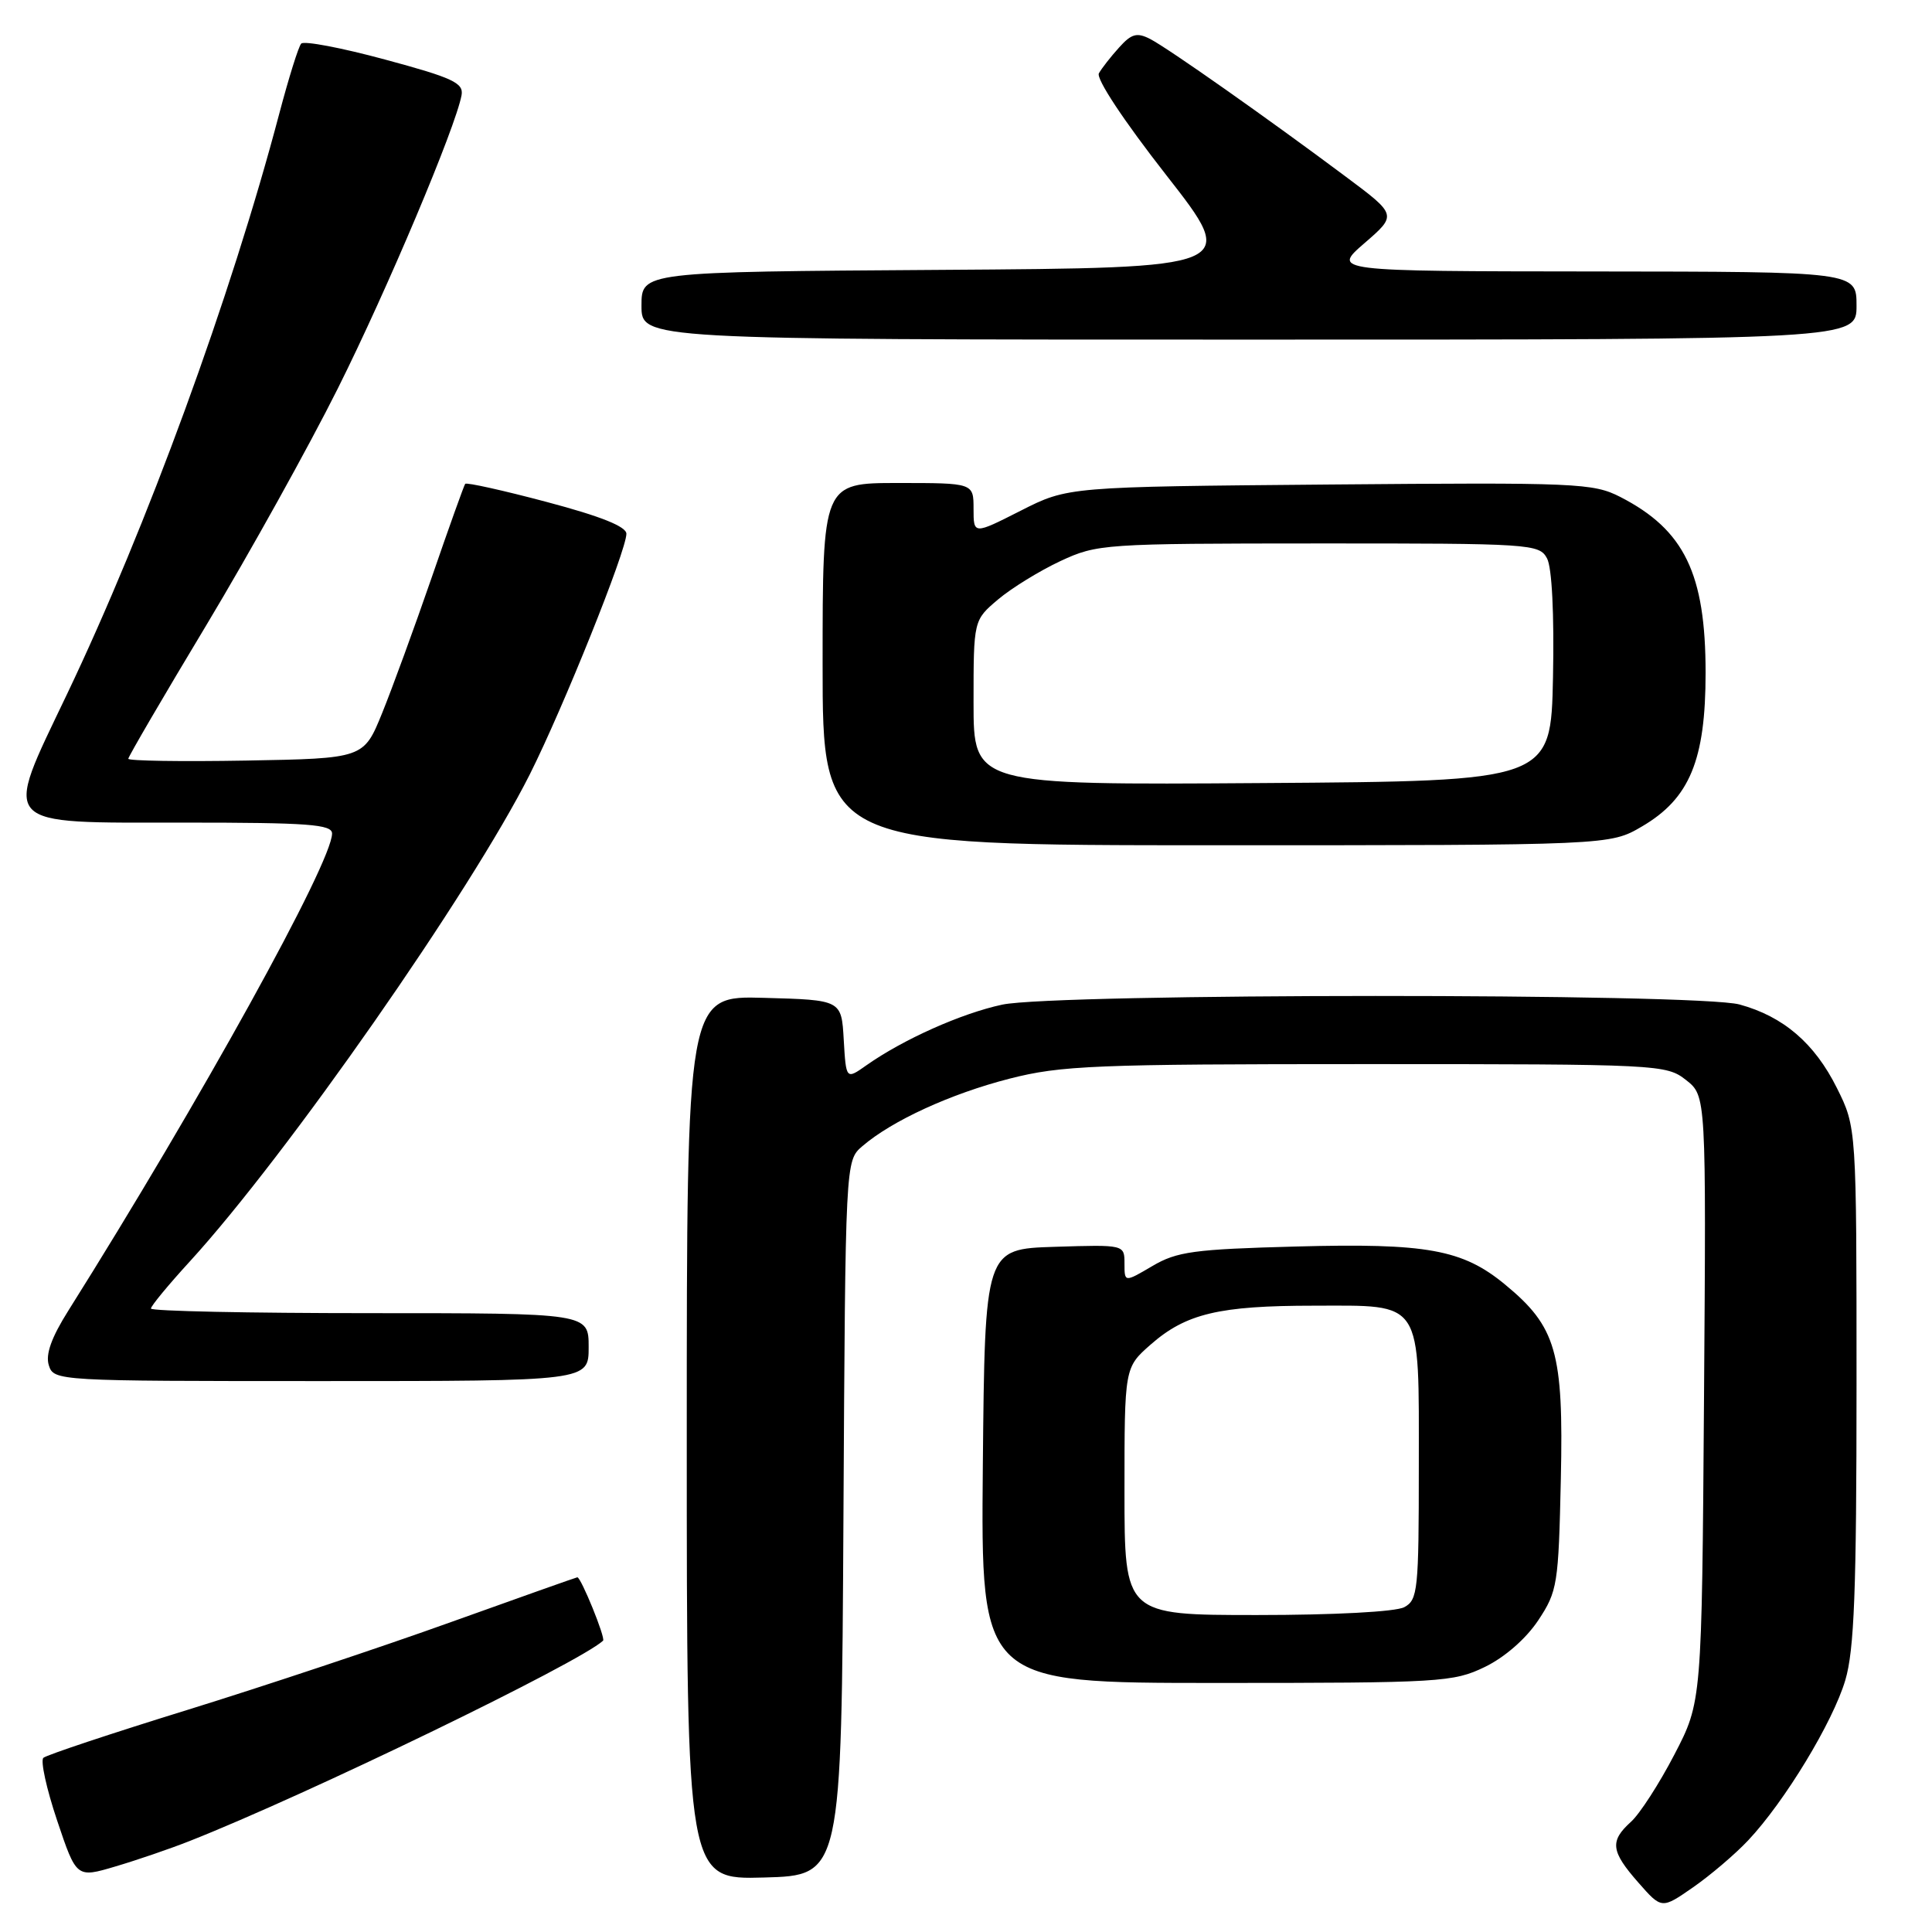 <?xml version="1.0" encoding="UTF-8" standalone="no"?>
<!DOCTYPE svg PUBLIC "-//W3C//DTD SVG 1.1//EN" "http://www.w3.org/Graphics/SVG/1.1/DTD/svg11.dtd" >
<svg xmlns="http://www.w3.org/2000/svg" xmlns:xlink="http://www.w3.org/1999/xlink" version="1.1" viewBox="0 0 256 256">
 <g >
 <path fill="currentColor"
d=" M 231.65 243.85 C 236.49 238.70 242.86 228.20 244.51 222.64 C 245.70 218.64 246.00 210.80 246.00 183.51 C 246.00 149.39 246.00 149.39 243.40 144.17 C 240.44 138.23 236.31 134.69 230.50 133.10 C 224.93 131.58 139.98 131.60 132.80 133.12 C 127.41 134.27 119.68 137.72 114.80 141.16 C 112.11 143.06 112.11 143.06 111.80 137.78 C 111.50 132.50 111.50 132.50 101.25 132.22 C 91.00 131.93 91.00 131.93 91.00 190.50 C 91.00 249.07 91.00 249.07 101.25 248.78 C 111.50 248.50 111.50 248.50 111.76 201.15 C 112.02 153.80 112.02 153.80 114.26 151.88 C 118.20 148.49 125.97 144.93 133.76 142.93 C 140.61 141.18 145.04 141.00 181.03 141.00 C 219.88 141.00 220.79 141.05 223.41 143.11 C 226.08 145.21 226.08 145.21 225.79 185.36 C 225.50 225.50 225.50 225.50 221.86 232.50 C 219.86 236.35 217.27 240.36 216.11 241.40 C 213.28 243.96 213.44 245.30 217.09 249.45 C 220.18 252.97 220.18 252.97 224.34 250.08 C 226.63 248.49 229.92 245.69 231.65 243.85 Z  M 25.09 243.96 C 40.62 237.84 76.73 220.34 79.91 217.40 C 80.27 217.06 76.99 209.00 76.50 209.00 C 76.39 209.00 68.86 211.67 59.77 214.93 C 50.68 218.20 34.97 223.43 24.87 226.56 C 14.77 229.68 6.16 232.55 5.75 232.92 C 5.34 233.29 6.16 237.03 7.57 241.23 C 10.13 248.85 10.13 248.85 15.31 247.31 C 18.16 246.47 22.56 244.96 25.09 243.96 Z  M 196.75 220.88 C 199.39 219.60 202.20 217.14 203.82 214.71 C 206.38 210.84 206.51 209.97 206.82 195.93 C 207.19 179.16 206.22 175.80 199.42 170.20 C 193.80 165.56 189.07 164.70 171.72 165.17 C 158.20 165.53 155.94 165.84 152.69 167.76 C 149.00 169.93 149.00 169.93 149.00 167.43 C 149.00 164.92 149.00 164.92 139.75 165.21 C 130.50 165.50 130.50 165.50 130.23 194.25 C 129.97 223.00 129.97 223.00 161.17 223.00 C 190.92 223.00 192.57 222.90 196.75 220.88 Z  M 78.00 178.50 C 78.00 174.00 78.00 174.00 49.00 174.00 C 33.05 174.00 20.00 173.73 20.00 173.39 C 20.00 173.05 22.32 170.24 25.16 167.14 C 37.95 153.15 62.39 118.14 70.20 102.61 C 74.65 93.75 83.00 72.96 83.00 70.73 C 83.00 69.77 79.60 68.41 72.47 66.52 C 66.68 64.98 61.81 63.90 61.64 64.11 C 61.48 64.33 59.48 69.90 57.21 76.50 C 54.93 83.10 51.97 91.20 50.63 94.50 C 48.19 100.50 48.19 100.50 32.59 100.78 C 24.02 100.93 17.00 100.82 17.00 100.54 C 17.00 100.26 21.67 92.26 27.38 82.77 C 33.08 73.27 40.90 59.20 44.75 51.50 C 51.30 38.40 60.38 16.87 61.16 12.61 C 61.45 10.99 60.00 10.31 51.02 7.89 C 45.26 6.33 40.26 5.38 39.91 5.78 C 39.55 6.17 38.26 10.32 37.02 15.00 C 30.60 39.34 19.45 69.83 8.87 92.00 C 0.37 109.81 -0.37 109.00 24.48 109.00 C 40.85 109.00 44.00 109.23 44.00 110.45 C 44.00 114.27 26.54 145.86 9.06 173.66 C 6.81 177.23 6.01 179.47 6.47 180.91 C 7.13 182.98 7.52 183.00 42.57 183.00 C 78.00 183.00 78.00 183.00 78.00 178.50 Z  M 217.57 109.51 C 223.89 105.81 226.00 100.72 226.00 89.15 C 226.00 76.00 223.19 70.21 214.70 65.85 C 211.10 64.01 208.96 63.92 176.20 64.20 C 141.50 64.50 141.50 64.50 135.25 67.67 C 129.00 70.84 129.00 70.84 129.00 67.42 C 129.00 64.00 129.00 64.00 119.00 64.00 C 109.00 64.00 109.00 64.00 109.00 88.00 C 109.00 112.00 109.00 112.00 161.16 112.00 C 213.32 112.00 213.32 112.00 217.57 109.51 Z  M 246.00 40.50 C 246.00 36.00 246.00 36.00 211.25 35.97 C 176.50 35.94 176.50 35.94 180.81 32.21 C 185.12 28.48 185.12 28.48 178.31 23.40 C 167.96 15.67 154.75 6.37 152.39 5.16 C 150.65 4.27 149.92 4.47 148.29 6.29 C 147.19 7.50 145.99 9.04 145.61 9.71 C 145.21 10.42 148.90 16.00 154.54 23.21 C 164.15 35.50 164.15 35.50 124.58 35.76 C 85.00 36.02 85.00 36.02 85.00 40.51 C 85.00 45.00 85.00 45.00 165.50 45.00 C 246.00 45.00 246.00 45.00 246.00 40.50 Z  M 149.00 197.60 C 149.00 181.21 149.00 181.21 152.47 178.16 C 157.14 174.06 161.54 173.01 174.10 173.01 C 188.64 173.00 188.00 172.02 188.00 194.29 C 188.00 210.71 187.87 212.00 186.07 212.96 C 184.94 213.57 176.76 214.00 166.57 214.00 C 149.00 214.00 149.00 214.00 149.00 197.60 Z  M 129.00 93.10 C 129.00 82.18 129.00 82.18 132.25 79.43 C 134.04 77.92 137.75 75.64 140.50 74.35 C 145.38 72.08 146.21 72.02 174.71 72.01 C 202.85 72.00 203.97 72.07 204.99 73.99 C 205.64 75.19 205.95 81.37 205.78 89.74 C 205.50 103.50 205.50 103.50 167.25 103.76 C 129.00 104.02 129.00 104.02 129.00 93.10 Z "/>
</g>
</svg>